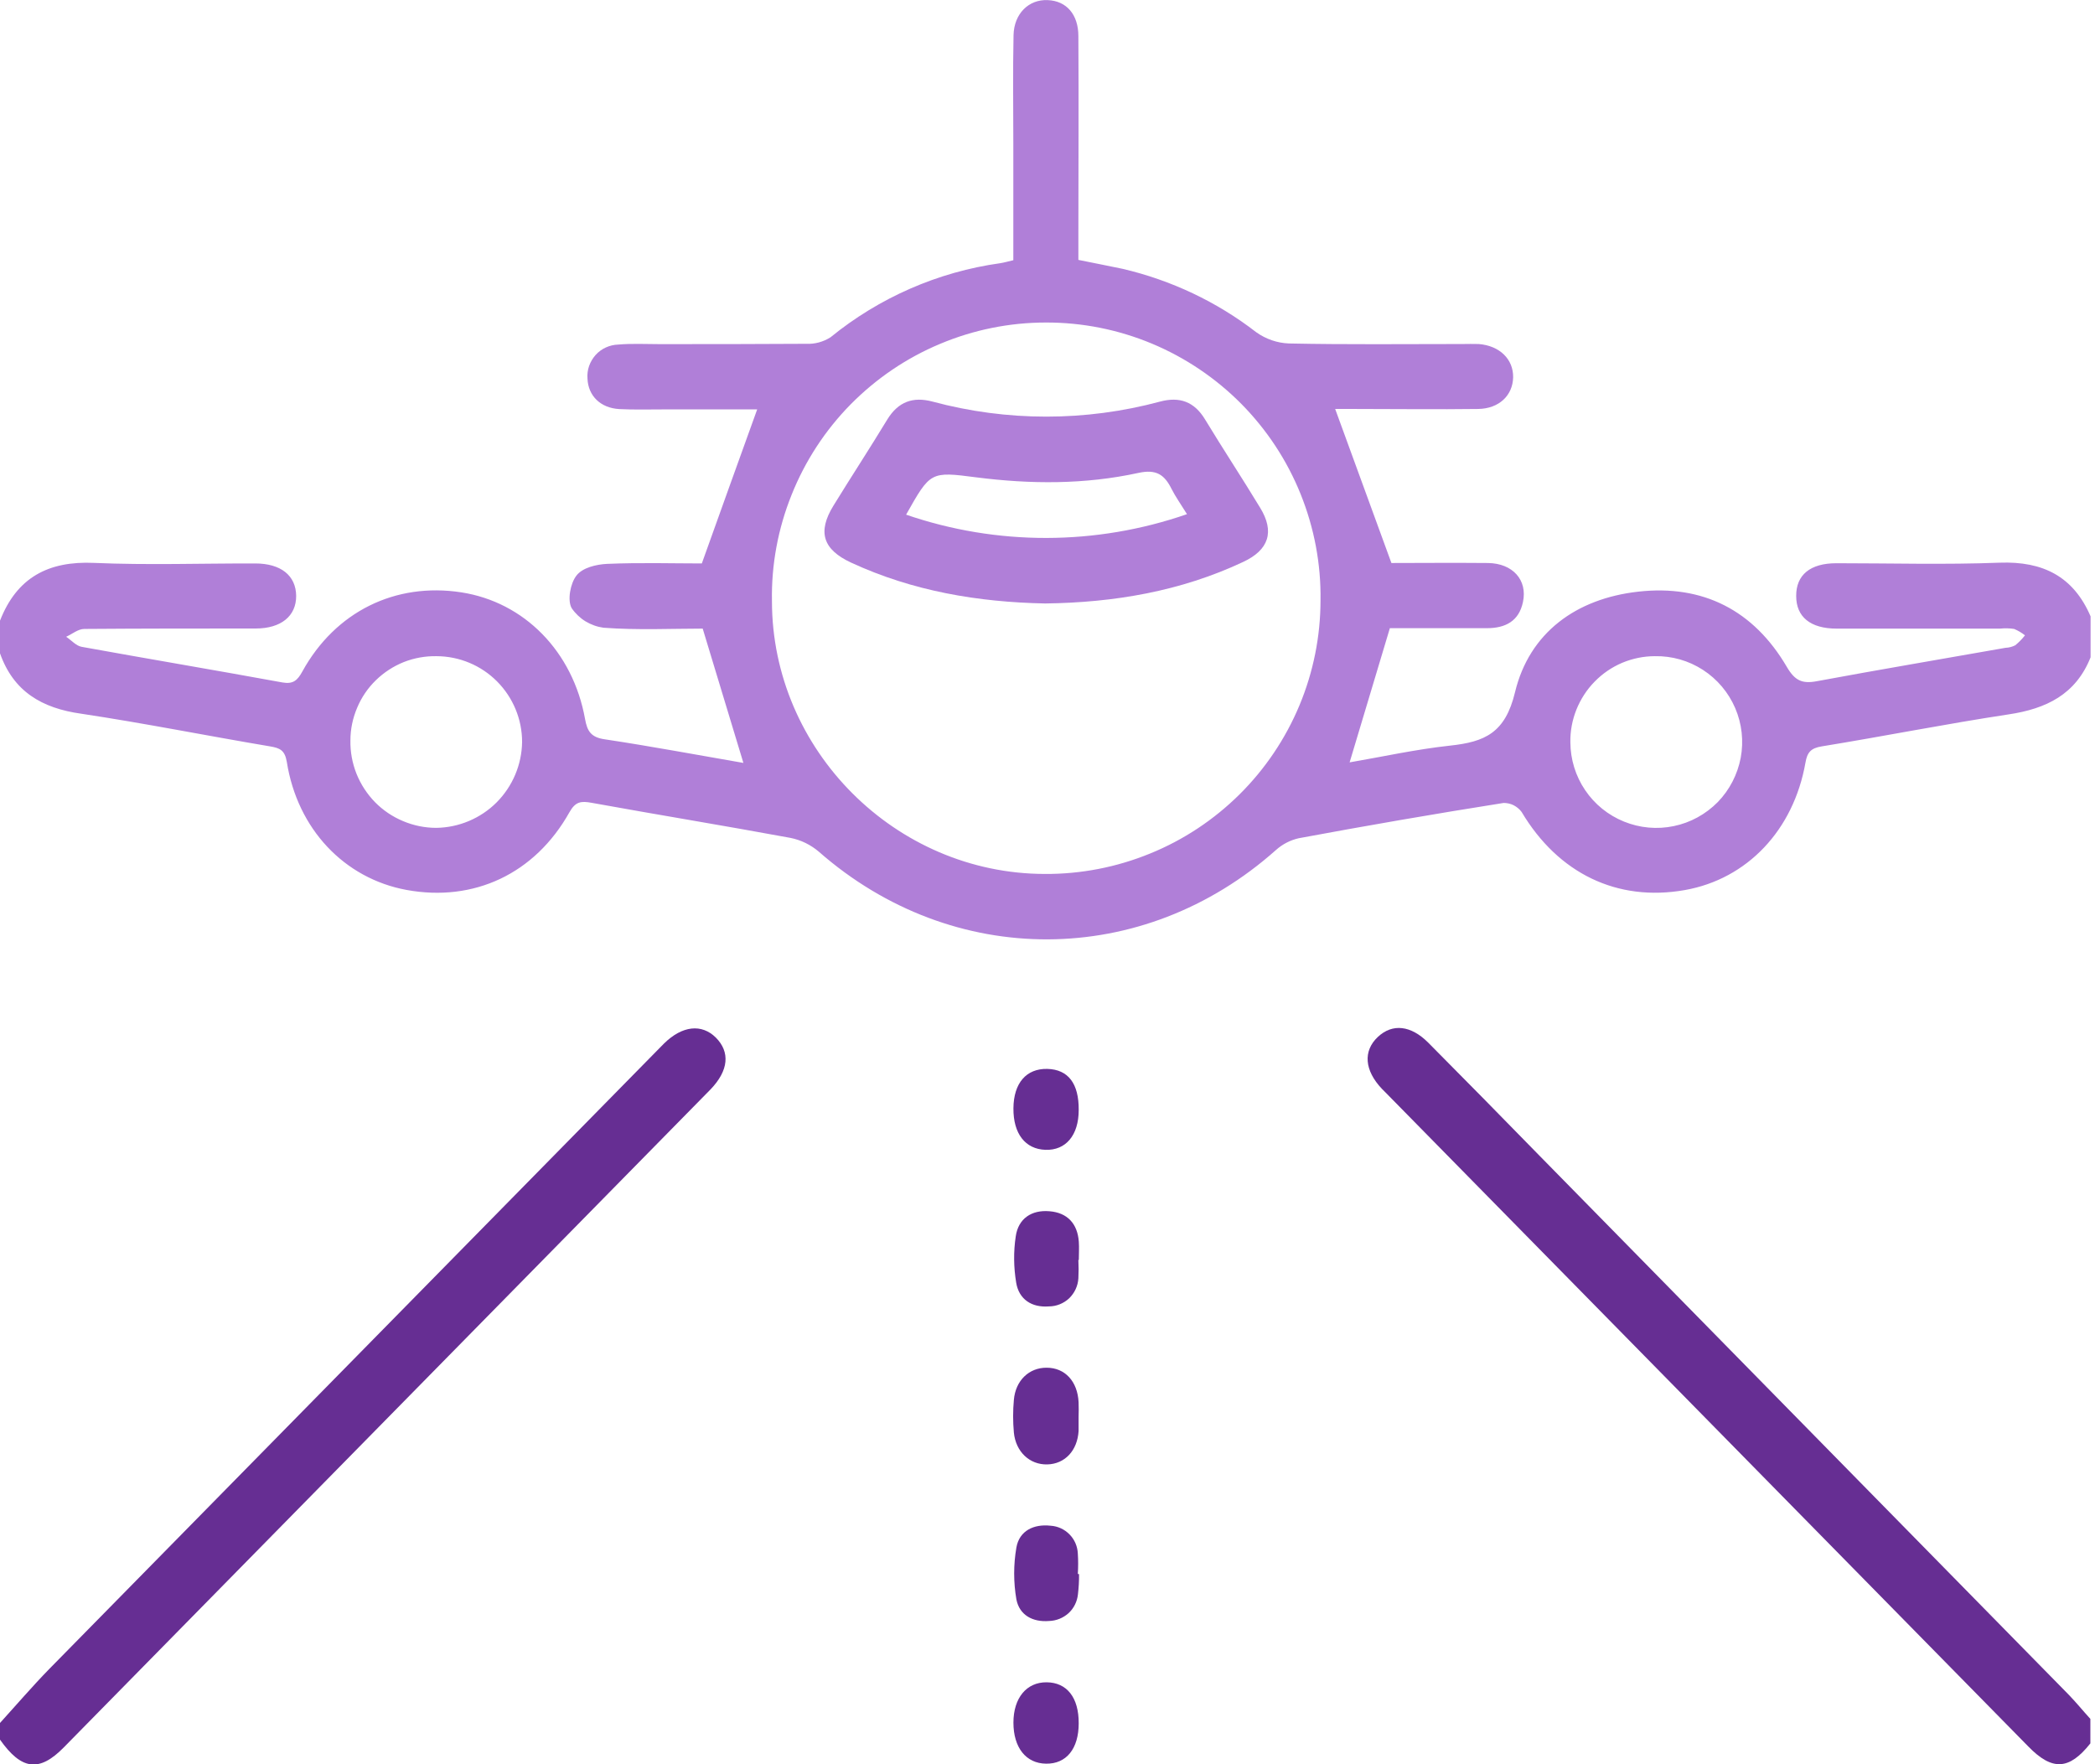 <svg width="19" height="16" viewBox="0 0 19 16" fill="none" xmlns="http://www.w3.org/2000/svg">
<g clip-path="url(#clip0_355_369)">
<path d="M0 5.629C0.152 5.239 0.437 5.086 0.853 5.105C1.339 5.126 1.827 5.109 2.314 5.11C2.548 5.11 2.684 5.22 2.686 5.404C2.687 5.587 2.549 5.7 2.319 5.7C1.8 5.7 1.282 5.7 0.764 5.704C0.709 5.704 0.655 5.75 0.6 5.775C0.647 5.806 0.69 5.857 0.74 5.866C1.346 5.976 1.954 6.078 2.56 6.189C2.659 6.207 2.698 6.17 2.742 6.09C3.041 5.547 3.585 5.28 4.183 5.372C4.754 5.46 5.196 5.908 5.306 6.521C5.326 6.633 5.361 6.687 5.485 6.705C5.905 6.768 6.324 6.847 6.742 6.919C6.753 6.915 6.747 6.919 6.742 6.919C6.622 6.524 6.502 6.129 6.373 5.701C6.097 5.701 5.781 5.716 5.473 5.693C5.415 5.685 5.36 5.665 5.31 5.635C5.261 5.605 5.218 5.564 5.185 5.516C5.144 5.446 5.172 5.291 5.228 5.22C5.283 5.148 5.407 5.119 5.503 5.114C5.804 5.101 6.106 5.11 6.365 5.11C6.536 4.631 6.699 4.179 6.867 3.713H6.023C5.888 3.713 5.751 3.717 5.616 3.71C5.445 3.7 5.334 3.589 5.328 3.433C5.325 3.394 5.33 3.355 5.343 3.318C5.356 3.282 5.376 3.248 5.402 3.219C5.428 3.19 5.46 3.167 5.495 3.151C5.53 3.135 5.569 3.126 5.607 3.125C5.73 3.114 5.854 3.121 5.977 3.121C6.421 3.121 6.866 3.121 7.31 3.118C7.388 3.122 7.466 3.101 7.532 3.059C7.974 2.699 8.506 2.466 9.071 2.387C9.106 2.382 9.141 2.371 9.19 2.36V1.3C9.19 0.974 9.185 0.647 9.192 0.32C9.196 0.123 9.331 -0.007 9.502 0.001C9.673 0.008 9.78 0.132 9.78 0.328C9.784 0.933 9.78 1.537 9.78 2.142V2.357C9.92 2.386 10.05 2.41 10.181 2.438C10.621 2.541 11.035 2.736 11.393 3.013C11.48 3.075 11.583 3.111 11.69 3.115C12.214 3.126 12.738 3.12 13.263 3.12C13.312 3.12 13.362 3.118 13.411 3.12C13.6 3.135 13.725 3.257 13.723 3.421C13.72 3.585 13.596 3.707 13.404 3.709C13.034 3.714 12.663 3.709 12.293 3.709H12.109L12.619 5.106C12.87 5.106 13.182 5.103 13.495 5.106C13.719 5.109 13.855 5.26 13.812 5.46C13.776 5.633 13.653 5.697 13.486 5.697H12.605C12.481 6.111 12.361 6.508 12.24 6.914C12.528 6.865 12.838 6.796 13.152 6.762C13.466 6.728 13.651 6.648 13.74 6.278C13.87 5.737 14.296 5.429 14.856 5.366C15.445 5.299 15.905 5.536 16.205 6.048C16.278 6.173 16.344 6.203 16.477 6.178C17.047 6.072 17.618 5.976 18.189 5.875C18.219 5.874 18.25 5.866 18.277 5.852C18.31 5.825 18.339 5.795 18.365 5.762C18.335 5.738 18.302 5.719 18.267 5.704C18.224 5.697 18.181 5.697 18.138 5.701C17.644 5.701 17.15 5.701 16.657 5.701C16.419 5.701 16.29 5.595 16.29 5.405C16.289 5.214 16.417 5.108 16.655 5.108C17.148 5.108 17.642 5.122 18.136 5.103C18.527 5.089 18.804 5.227 18.96 5.59V5.961C18.826 6.298 18.558 6.428 18.216 6.479C17.649 6.565 17.087 6.677 16.522 6.769C16.423 6.785 16.39 6.823 16.374 6.917C16.266 7.53 15.844 7.972 15.281 8.072C14.666 8.181 14.132 7.921 13.8 7.364C13.781 7.338 13.756 7.318 13.728 7.303C13.7 7.289 13.668 7.282 13.637 7.282C13.017 7.38 12.398 7.487 11.779 7.602C11.703 7.619 11.631 7.656 11.573 7.708C10.366 8.784 8.641 8.79 7.426 7.724C7.352 7.661 7.264 7.618 7.169 7.599C6.569 7.488 5.967 7.39 5.367 7.281C5.269 7.263 5.219 7.269 5.164 7.367C4.851 7.925 4.298 8.183 3.687 8.071C3.123 7.967 2.697 7.519 2.601 6.909C2.583 6.804 2.539 6.784 2.449 6.769C1.878 6.673 1.31 6.559 0.738 6.473C0.379 6.423 0.122 6.271 0 5.925V5.629ZM11.976 5.445C11.981 5.115 11.919 4.788 11.796 4.482C11.673 4.176 11.49 3.898 11.258 3.663C11.026 3.429 10.75 3.243 10.446 3.116C10.141 2.989 9.815 2.924 9.485 2.925C9.156 2.925 8.829 2.991 8.525 3.119C8.221 3.246 7.946 3.433 7.714 3.668C7.483 3.903 7.301 4.182 7.179 4.488C7.056 4.794 6.995 5.121 7.001 5.451C7.001 6.803 8.122 7.924 9.475 7.926C9.802 7.928 10.127 7.865 10.43 7.741C10.733 7.618 11.009 7.435 11.242 7.204C11.474 6.974 11.659 6.699 11.785 6.397C11.911 6.095 11.976 5.771 11.976 5.443V5.445ZM3.178 6.715C3.176 6.819 3.195 6.921 3.233 7.017C3.272 7.114 3.329 7.201 3.401 7.275C3.474 7.349 3.56 7.407 3.656 7.447C3.751 7.487 3.853 7.508 3.957 7.508C4.162 7.505 4.359 7.422 4.504 7.277C4.649 7.131 4.732 6.935 4.735 6.729C4.735 6.523 4.653 6.326 4.508 6.18C4.363 6.034 4.166 5.952 3.96 5.951C3.859 5.949 3.757 5.967 3.663 6.004C3.568 6.042 3.482 6.098 3.409 6.169C3.336 6.24 3.278 6.325 3.239 6.419C3.199 6.513 3.178 6.613 3.178 6.715ZM15.008 5.951C14.906 5.951 14.806 5.972 14.712 6.011C14.618 6.051 14.533 6.109 14.462 6.182C14.391 6.254 14.335 6.341 14.297 6.435C14.259 6.53 14.24 6.631 14.242 6.733C14.243 6.887 14.289 7.038 14.376 7.166C14.462 7.294 14.585 7.393 14.728 7.451C14.871 7.509 15.028 7.524 15.18 7.492C15.331 7.461 15.469 7.385 15.578 7.275C15.686 7.164 15.758 7.024 15.787 6.872C15.815 6.721 15.798 6.564 15.737 6.422C15.676 6.28 15.574 6.159 15.444 6.075C15.314 5.991 15.163 5.948 15.008 5.951Z" fill="#B07FD8"/>
<path d="M0 15.626C0.148 15.463 0.291 15.296 0.444 15.139C2.282 13.268 4.12 11.398 5.958 9.529C5.98 9.507 6.001 9.485 6.023 9.463C6.187 9.302 6.364 9.282 6.493 9.411C6.621 9.54 6.611 9.707 6.443 9.881C4.488 11.87 2.533 13.859 0.578 15.848C0.355 16.075 0.194 16.052 0 15.777V15.626Z" fill="#662E93"/>
<path d="M18.958 15.811C18.766 16.053 18.612 16.062 18.395 15.839C16.449 13.86 14.504 11.881 12.559 9.901L12.533 9.875C12.374 9.707 12.361 9.532 12.495 9.405C12.63 9.278 12.797 9.301 12.951 9.454C13.286 9.791 13.619 10.13 13.951 10.47C15.554 12.103 17.157 13.736 18.76 15.368C18.829 15.439 18.892 15.517 18.958 15.589V15.811Z" fill="#662E93"/>
<path d="M9.78 11.427C9.783 11.482 9.783 11.538 9.78 11.593C9.776 11.662 9.746 11.726 9.697 11.774C9.647 11.821 9.581 11.848 9.512 11.848C9.357 11.86 9.241 11.784 9.216 11.633C9.193 11.494 9.191 11.352 9.212 11.213C9.235 11.051 9.356 10.971 9.518 10.985C9.68 10.998 9.772 11.097 9.784 11.261C9.788 11.316 9.784 11.372 9.784 11.427H9.78Z" fill="#662E93"/>
<path d="M9.786 14.276C9.787 14.338 9.783 14.399 9.776 14.46C9.769 14.525 9.739 14.586 9.691 14.63C9.642 14.674 9.58 14.699 9.514 14.701C9.366 14.713 9.246 14.648 9.218 14.506C9.191 14.35 9.191 14.19 9.218 14.034C9.245 13.882 9.376 13.82 9.528 13.837C9.593 13.841 9.654 13.869 9.7 13.916C9.746 13.963 9.772 14.024 9.775 14.089C9.779 14.151 9.779 14.212 9.775 14.274L9.786 14.276Z" fill="#662E93"/>
<path d="M9.782 12.849C9.782 12.892 9.782 12.935 9.782 12.978C9.771 13.156 9.658 13.277 9.498 13.281C9.338 13.285 9.212 13.166 9.195 12.992C9.186 12.893 9.186 12.794 9.195 12.696C9.21 12.519 9.334 12.403 9.492 12.404C9.659 12.404 9.773 12.528 9.782 12.718C9.784 12.762 9.783 12.806 9.782 12.849Z" fill="#662E93"/>
<path d="M9.783 10.067C9.783 10.296 9.666 10.434 9.482 10.428C9.297 10.422 9.189 10.28 9.191 10.051C9.193 9.822 9.308 9.69 9.498 9.694C9.689 9.699 9.785 9.828 9.783 10.067Z" fill="#662E93"/>
<path d="M9.783 15.629C9.783 15.86 9.671 15.998 9.487 15.995C9.303 15.993 9.191 15.847 9.191 15.623C9.191 15.399 9.31 15.255 9.493 15.257C9.676 15.259 9.784 15.395 9.783 15.629Z" fill="#662E93"/>
<path d="M9.479 5.473C8.869 5.461 8.278 5.361 7.72 5.103C7.463 4.984 7.412 4.825 7.558 4.587C7.719 4.325 7.888 4.067 8.048 3.803C8.147 3.643 8.28 3.595 8.457 3.642C9.133 3.824 9.845 3.824 10.521 3.642C10.698 3.595 10.831 3.642 10.929 3.804C11.092 4.073 11.265 4.335 11.428 4.604C11.562 4.822 11.508 4.988 11.273 5.097C10.707 5.363 10.103 5.465 9.479 5.473ZM8.216 4.667C9.042 4.951 9.94 4.949 10.765 4.663C10.708 4.571 10.661 4.505 10.625 4.434C10.561 4.306 10.488 4.253 10.324 4.289C9.838 4.395 9.346 4.392 8.853 4.329C8.438 4.275 8.438 4.277 8.218 4.667H8.216Z" fill="#B07FD8"/>
</g>
<defs>
<clipPath id="clip0_355_369">
<rect width="18.958" height="16" fill="white"/>
</clipPath>
</defs>
</svg>
